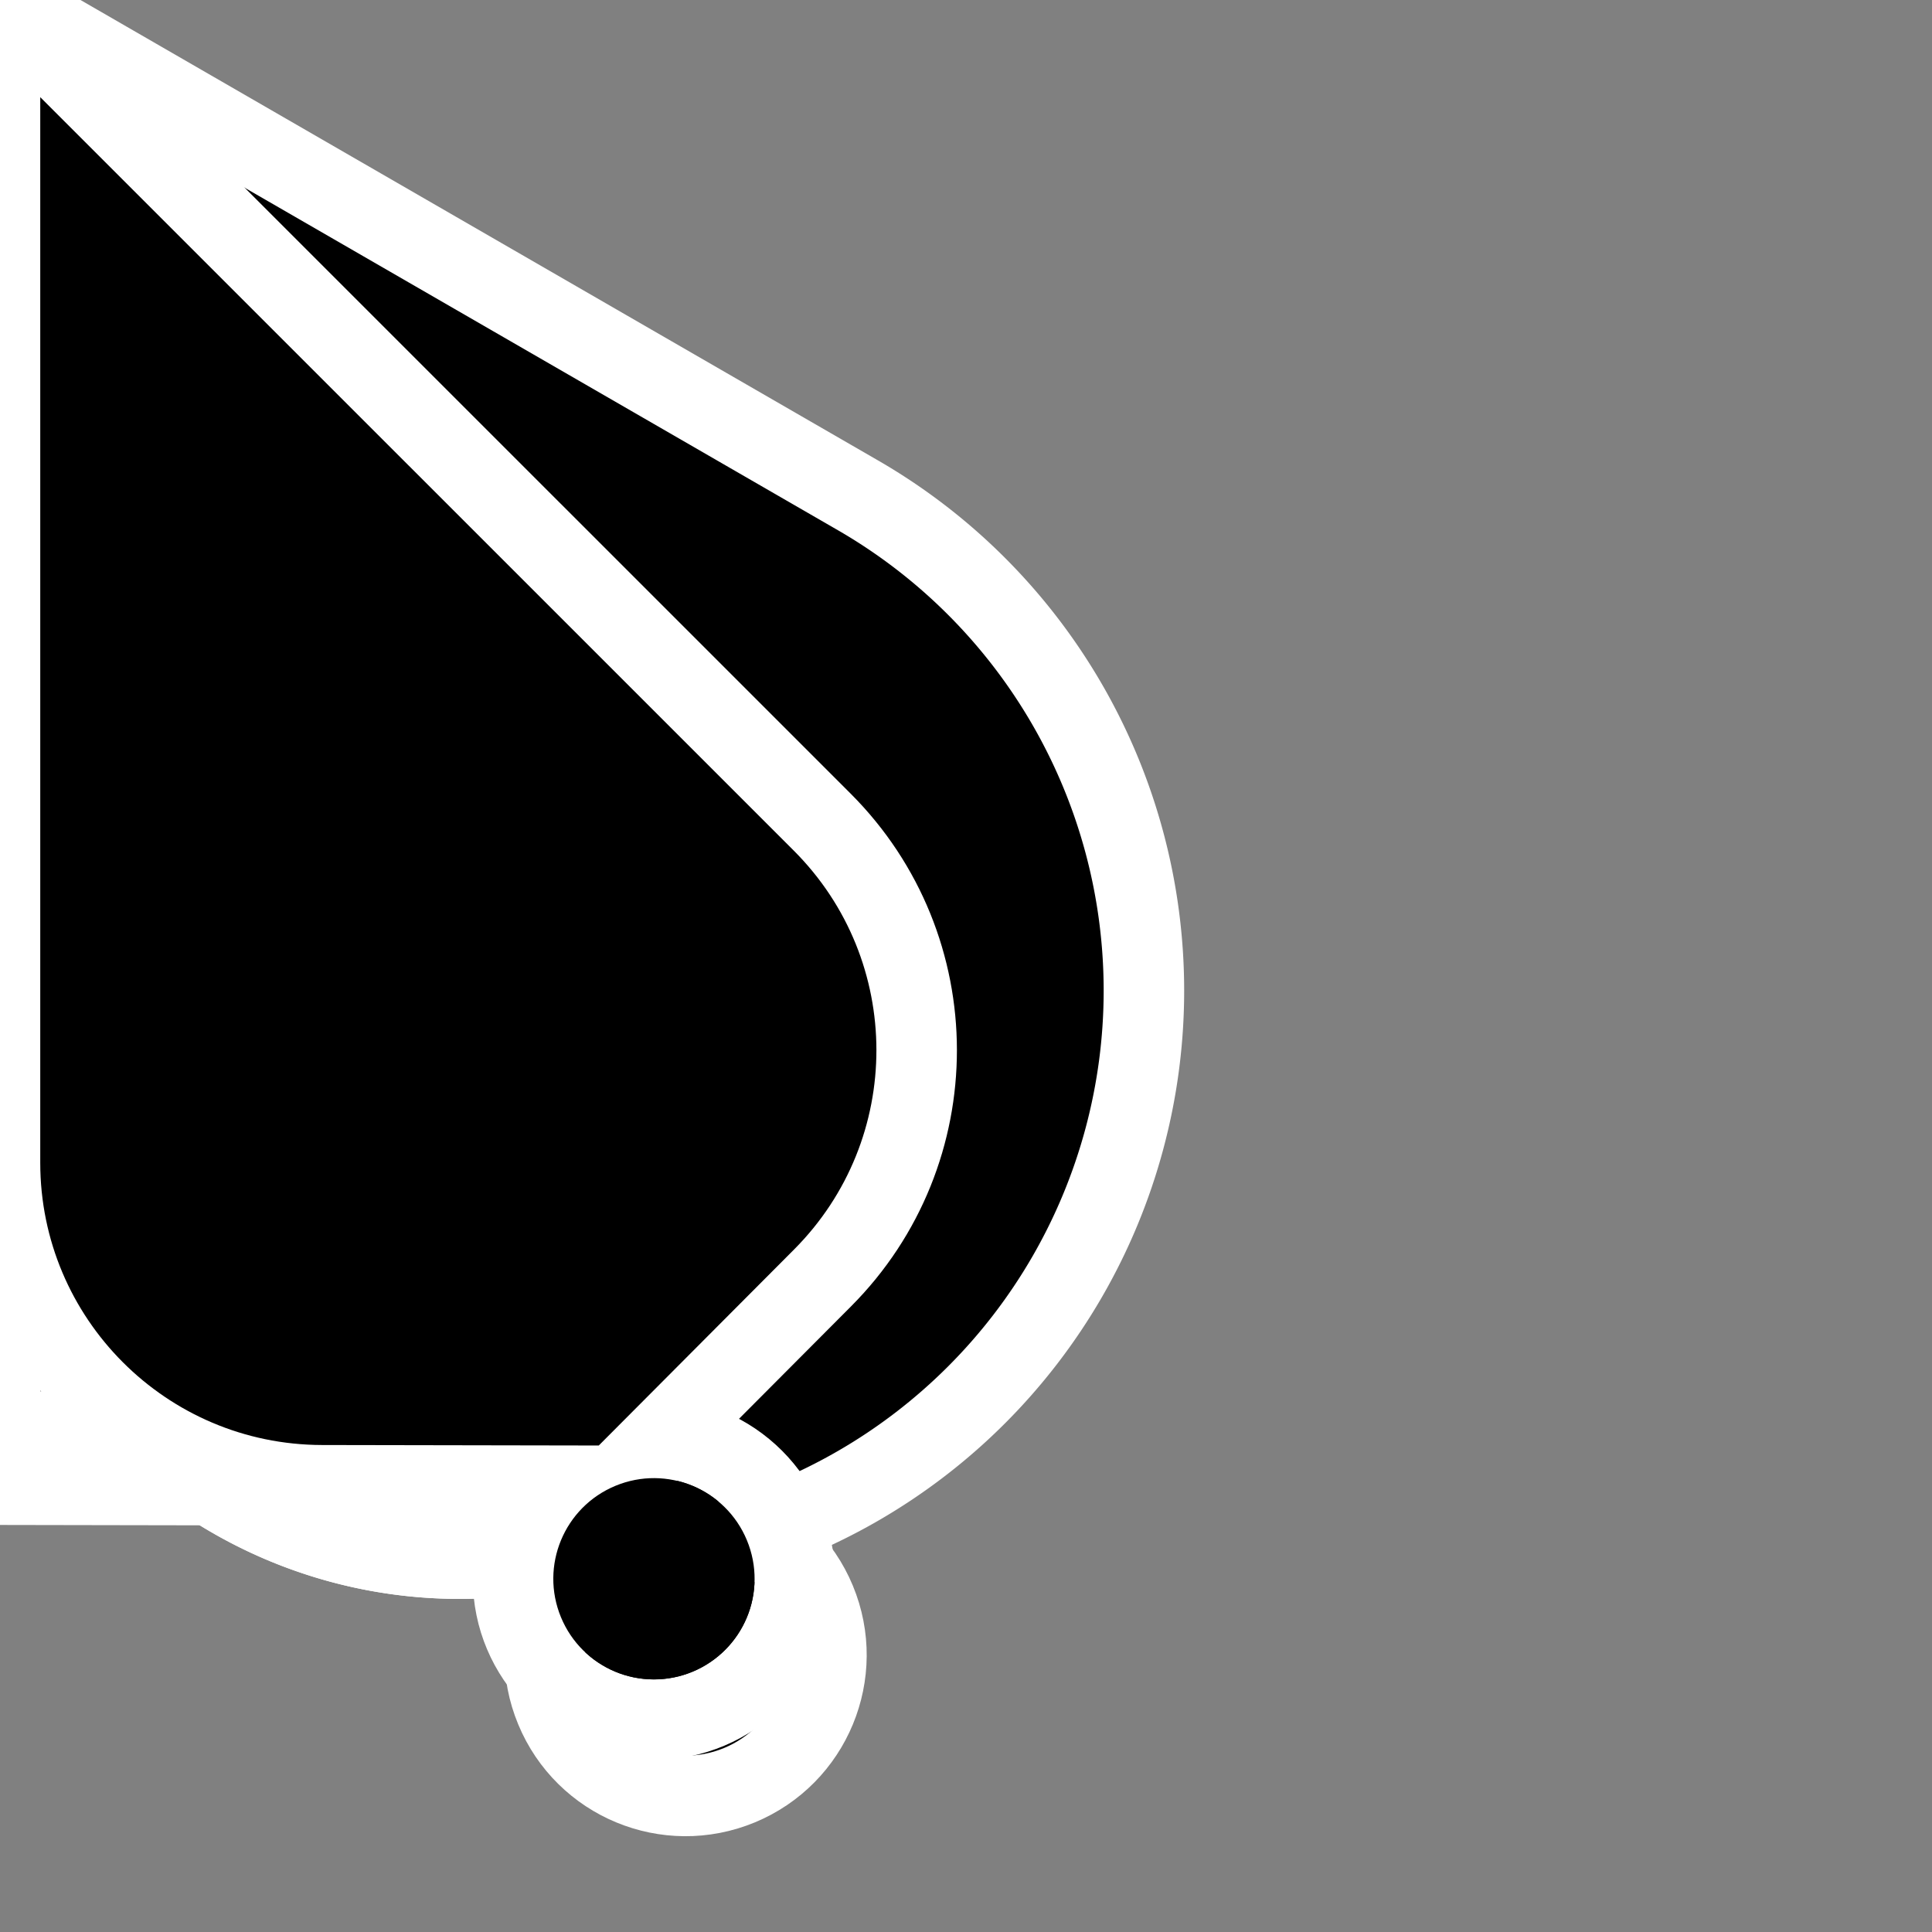 <?xml version="1.0" encoding="UTF-8" standalone="no"?>
<!-- Created with Inkscape (http://www.inkscape.org/) -->

<svg
   width="48"
   height="48"
   viewBox="0 0 48 48"
   version="1.1"
   id="svg1"
   inkscape:version="1.4 (e7c3feb100, 2024-10-09)"
   sodipodi:docname="scrapped.svg"
   xmlns:inkscape="http://www.inkscape.org/namespaces/inkscape"
   xmlns:sodipodi="http://sodipodi.sourceforge.net/DTD/sodipodi-0.dtd"
   xmlns="http://www.w3.org/2000/svg"
   xmlns:svg="http://www.w3.org/2000/svg">
  <rect x="0" y="0" width="48" height="48" fill="#808080" stroke="none"/>
  <sodipodi:namedview
     id="namedview1"
     pagecolor="#c0c0c0"
     bordercolor="#000000"
     borderopacity="0.25"
     inkscape:showpageshadow="2"
     inkscape:pageopacity="0.0"
     inkscape:pagecheckerboard="0"
     inkscape:deskcolor="#d1d1d1"
     inkscape:document-units="px"
     showguides="false"
     showgrid="true"
     inkscape:zoom="8"
     inkscape:cx="11.4375"
     inkscape:cy="25.8125"
     inkscape:window-width="1920"
     inkscape:window-height="1008"
     inkscape:window-x="0"
     inkscape:window-y="0"
     inkscape:window-maximized="1"
     inkscape:current-layer="svg1">
    <sodipodi:guide
       position="0,48"
       orientation="0.707,0.707"
       id="guide4"
       inkscape:locked="false" />
    <sodipodi:guide
       position="0,48"
       orientation="0.924,0.383"
       id="guide7"
       inkscape:locked="false" />
    <inkscape:grid
       id="grid59"
       units="px"
       originx="0"
       originy="0"
       spacingx="1"
       spacingy="1"
       empcolor="#0099e5"
       empopacity="0.302"
       color="#0099e5"
       opacity="0.102"
       empspacing="8"
       enabled="true"
       visible="true" />
  </sodipodi:namedview>
  <defs
     id="defs1">
    <inkscape:path-effect
       effect="fillet_chamfer"
       id="path-effect55"
       is_visible="true"
       lpeversion="1"
       nodesatellites_param="F,0,0,1,0,0,0,1 @ F,0,1,1,0,7,0,1 @ F,0,1,1,0,7,0,1 @ F,0,1,1,0,7,0,1"
       radius="7"
       unit="px"
       method="bezier"
       mode="F"
       chamfer_steps="1"
       flexible="false"
       use_knot_distance="true"
       apply_no_radius="true"
       apply_with_radius="true"
       only_selected="true"
       hide_knots="false" />
    <inkscape:path-effect
       effect="fillet_chamfer"
       id="path-effect65"
       is_visible="true"
       lpeversion="1"
       nodesatellites_param="F,0,0,1,0,0,0,1 @ F,0,0,1,0,0,0,1 @ F,0,0,1,0,0,0,1 @ F,0,1,1,0,2,0,1 @ F,0,0,1,0,0,0,1 @ F,0,0,1,0,0,0,1"
       radius="2"
       unit="px"
       method="auto"
       mode="F"
       chamfer_steps="1"
       flexible="false"
       use_knot_distance="true"
       apply_no_radius="true"
       apply_with_radius="true"
       only_selected="true"
       hide_knots="false" />
    <inkscape:path-effect
       effect="fillet_chamfer"
       id="path-effect64"
       is_visible="true"
       lpeversion="1"
       nodesatellites_param="F,0,0,1,0,0,0,1 @ F,0,1,1,0,7,0,1 @ F,0,0,1,0,0,0,1 @ F,0,1,1,0,7,0,1"
       radius="7"
       unit="px"
       method="auto"
       mode="F"
       chamfer_steps="1"
       flexible="false"
       use_knot_distance="true"
       apply_no_radius="true"
       apply_with_radius="true"
       only_selected="true"
       hide_knots="false" />
    <inkscape:path-effect
       effect="fillet_chamfer"
       id="path-effect63"
       is_visible="true"
       lpeversion="1"
       nodesatellites_param="F,0,0,1,0,0,0,1 @ F,0,0,1,0,0,0,1 @ F,0,0,1,0,0,0,1 @ F,0,0,1,0,0,0,1 @ F,0,0,1,0,0,0,1 @ F,0,0,1,0,0,0,1"
       radius="33"
       unit="px"
       method="auto"
       mode="F"
       chamfer_steps="1"
       flexible="false"
       use_knot_distance="true"
       apply_no_radius="true"
       apply_with_radius="true"
       only_selected="true"
       hide_knots="false" />
    <inkscape:path-effect
       effect="attach_path"
       id="path-effect62"
       is_visible="true"
       lpeversion="1"
       startpath=""
       startposition="0"
       startcurvestart="0,0 , 20,0"
       startcurveend="0,0 , 20,0"
       endpath=""
       endposition="0"
       endcurvestart="0,0 , 20,0"
       endcurveend="0,0 , 20,0" />
    <inkscape:path-effect
       effect="fillet_chamfer"
       id="path-effect61"
       is_visible="true"
       lpeversion="1"
       nodesatellites_param="F,0,1,1,0,0,0,1 @ F,0,1,1,0,0,0,1 @ F,0,1,1,0,0,0,1 @ F,0,1,1,0,0,0,1"
       radius="0"
       unit="px"
       method="auto"
       mode="F"
       chamfer_steps="1"
       flexible="false"
       use_knot_distance="true"
       apply_no_radius="true"
       apply_with_radius="true"
       only_selected="true"
       hide_knots="false" />
    <inkscape:path-effect
       effect="mirror_symmetry"
       start_point="-19.218,-46.397"
       end_point="37.516,90.57"
       center_point="9.149,22.087"
       id="path-effect60"
       is_visible="true"
       lpeversion="1.2"
       lpesatellites=""
       mode="free"
       discard_orig_path="false"
       fuse_paths="true"
       oposite_fuse="false"
       split_items="false"
       split_open="false"
       link_styles="false" />
    <inkscape:path-effect
       effect="fillet_chamfer"
       id="path-effect58"
       is_visible="true"
       lpeversion="1"
       nodesatellites_param="F,0,0,1,0,0,0,1 @ F,0,0,1,0,0,0,1 @ F,0,0,1,0,0,0,1 @ IF,0,1,1,0,10,0,1 @ F,0,0,1,0,0,0,1 @ F,0,0,1,0,0,0,1"
       radius="9"
       unit="px"
       method="auto"
       mode="F"
       chamfer_steps="1"
       flexible="false"
       use_knot_distance="true"
       apply_no_radius="true"
       apply_with_radius="true"
       only_selected="true"
       hide_knots="false" />
    <inkscape:path-effect
       effect="fillet_chamfer"
       id="path-effect57"
       is_visible="true"
       lpeversion="1"
       nodesatellites_param="F,0,0,1,0,0,0,1 @ F,0,1,1,0,6,0,1 @ F,0,0,1,0,0,0,1 @ F,0,1,1,0,6,0,1"
       radius="7"
       unit="px"
       method="auto"
       mode="F"
       chamfer_steps="1"
       flexible="false"
       use_knot_distance="true"
       apply_no_radius="true"
       apply_with_radius="true"
       only_selected="true"
       hide_knots="false" />
    <inkscape:path-effect
       effect="fillet_chamfer"
       id="path-effect56"
       is_visible="true"
       lpeversion="1"
       nodesatellites_param="F,0,0,1,0,0,0,1 @ F,0,1,1,0,5,0,1 @ F,0,1,1,0,5,0,1 @ F,0,1,1,0,5,0,1"
       radius="5"
       unit="px"
       method="auto"
       mode="F"
       chamfer_steps="1"
       flexible="false"
       use_knot_distance="true"
       apply_no_radius="true"
       apply_with_radius="true"
       only_selected="true"
       hide_knots="false" />
    <inkscape:path-effect
       effect="fillet_chamfer"
       id="path-effect54"
       is_visible="true"
       lpeversion="1"
       nodesatellites_param="F,0,0,1,0,0,0,1 @ F,0,0,1,0,0,0,1 @ F,0,0,1,0,0,0,1 @ F,0,1,1,0,5,0,1 @ F,0,0,1,0,0,0,1 @ F,0,0,1,0,0,0,1"
       radius="6"
       unit="px"
       method="auto"
       mode="F"
       chamfer_steps="1"
       flexible="false"
       use_knot_distance="true"
       apply_no_radius="true"
       apply_with_radius="true"
       only_selected="true"
       hide_knots="false" />
    <inkscape:path-effect
       effect="fillet_chamfer"
       id="path-effect53"
       is_visible="true"
       lpeversion="1"
       nodesatellites_param="F,0,0,1,0,0,0,1 @ F,0,1,1,0,5,0,1 @ F,0,1,1,0,5,0,1 @ F,0,1,1,0,5,0,1"
       radius="5"
       unit="px"
       method="auto"
       mode="F"
       chamfer_steps="1"
       flexible="false"
       use_knot_distance="true"
       apply_no_radius="true"
       apply_with_radius="true"
       only_selected="true"
       hide_knots="false" />
    <inkscape:path-effect
       effect="clone_original"
       css_properties=""
       attributes="clip-path,mask"
       linkeditem="#path7"
       is_visible="true"
       method="d"
       allow_transforms="true"
       id="path-effect51"
       lpeversion="1" />
    <inkscape:path-effect
       effect="clone_original"
       css_properties=""
       attributes=""
       linkeditem="#path7"
       is_visible="true"
       method="bsplinespiro"
       allow_transforms="false"
       id="path-effect50"
       lpeversion="1" />
    <inkscape:path-effect
       effect="clone_original"
       css_properties=""
       attributes="style,clip-path,mask"
       linkeditem="#path7"
       is_visible="true"
       method="d"
       allow_transforms="true"
       id="path-effect42"
       lpeversion="1" />
    <inkscape:path-effect
       effect="clone_original"
       linkeditem=""
       id="path-effect22"
       is_visible="true"
       lpeversion="1"
       method="d"
       attributes=""
       css_properties=""
       allow_transforms="true" />
    <inkscape:path-effect
       effect="fillet_chamfer"
       id="path-effect49"
       is_visible="true"
       lpeversion="1"
       nodesatellites_param="F,0,0,1,0,0,0,1 @ F,0,1,1,0,4,0,1 @ F,0,1,1,0,4,0,1 @ F,0,1,1,0,4,0,1"
       radius="4"
       unit="px"
       method="auto"
       mode="F"
       chamfer_steps="1"
       flexible="false"
       use_knot_distance="true"
       apply_no_radius="true"
       apply_with_radius="true"
       only_selected="true"
       hide_knots="false" />
    <inkscape:path-effect
       effect="fillet_chamfer"
       id="path-effect48"
       is_visible="true"
       lpeversion="1"
       nodesatellites_param="F,0,0,1,0,0,0,1 @ F,0,0,1,0,6.624,0,1 @ F,0,1,1,0,7.713,0,1 @ F,0,0,1,0,6.624,0,1"
       radius="7"
       unit="px"
       method="bezier"
       mode="F"
       chamfer_steps="1"
       flexible="false"
       use_knot_distance="true"
       apply_no_radius="true"
       apply_with_radius="true"
       only_selected="true"
       hide_knots="false" />
    <inkscape:path-effect
       effect="fillet_chamfer"
       id="path-effect47"
       is_visible="true"
       lpeversion="1"
       nodesatellites_param="F,0,0,1,0,0,0,1 @ F,0,0,1,0,0,0,1 @ F,0,0,1,0,0,0,1 @ F,0,0,1,0,0,0,1 @ F,0,0,1,0,0,0,1 @ F,0,0,1,0,0,0,1 @ F,0,0,1,0,0,0,1 @ F,0,0,1,0,0,0,1"
       radius="0"
       unit="px"
       method="auto"
       mode="F"
       chamfer_steps="1"
       flexible="false"
       use_knot_distance="true"
       apply_no_radius="true"
       apply_with_radius="true"
       only_selected="true"
       hide_knots="false" />
    <inkscape:path-effect
       effect="fillet_chamfer"
       id="path-effect46"
       is_visible="true"
       lpeversion="1"
       nodesatellites_param="F,0,0,1,0,6,0,1 @ F,0,0,1,0,6,0,1 @ F,0,0,1,0,6,0,1 @ F,0,0,1,0,6,0,1"
       radius="6"
       unit="px"
       method="auto"
       mode="F"
       chamfer_steps="1"
       flexible="false"
       use_knot_distance="true"
       apply_no_radius="true"
       apply_with_radius="true"
       only_selected="false"
       hide_knots="false" />
    <inkscape:path-effect
       effect="fillet_chamfer"
       id="path-effect45"
       is_visible="true"
       lpeversion="1"
       nodesatellites_param="F,0,0,1,0,5,0,1 @ F,0,0,1,0,5,0,1 @ F,0,0,1,0,5,0,1 @ F,0,0,1,0,5,0,1"
       radius="7"
       unit="px"
       method="auto"
       mode="F"
       chamfer_steps="1"
       flexible="false"
       use_knot_distance="true"
       apply_no_radius="true"
       apply_with_radius="true"
       only_selected="true"
       hide_knots="false" />
    <inkscape:path-effect
       effect="fillet_chamfer"
       id="path-effect44"
       is_visible="false"
       lpeversion="1"
       nodesatellites_param="F,0,0,1,0,0,0,1 @ F,0,1,1,0,7,0,1 @ F,0,0,1,0,0,0,1 @ F,0,0,1,0,0,0,1"
       radius="7"
       unit="px"
       method="auto"
       mode="F"
       chamfer_steps="1"
       flexible="false"
       use_knot_distance="true"
       apply_no_radius="true"
       apply_with_radius="true"
       only_selected="true"
       hide_knots="false" />
    <inkscape:path-effect
       effect="mirror_symmetry"
       start_point="-19.218,-46.397"
       end_point="37.516,90.57"
       center_point="9.149,22.087"
       id="path-effect43"
       is_visible="true"
       lpeversion="1.2"
       lpesatellites=""
       mode="free"
       discard_orig_path="false"
       fuse_paths="true"
       oposite_fuse="false"
       split_items="false"
       split_open="false"
       link_styles="false" />
    <inkscape:path-effect
       effect="mirror_symmetry"
       start_point="-19.218,-46.397"
       end_point="37.516,90.57"
       center_point="9.149,22.087"
       id="path-effect38"
       is_visible="true"
       lpeversion="1.2"
       lpesatellites=""
       mode="free"
       discard_orig_path="false"
       fuse_paths="true"
       oposite_fuse="false"
       split_items="false"
       split_open="false"
       link_styles="false" />
    <inkscape:path-effect
       effect="fillet_chamfer"
       id="path-effect41"
       is_visible="true"
       lpeversion="1"
       nodesatellites_param="F,0,0,1,0,0,0,1 @ F,0,1,1,0,8,0,1 @ F,0,0,1,0,0,0,1"
       radius="8"
       unit="px"
       method="auto"
       mode="F"
       chamfer_steps="1"
       flexible="false"
       use_knot_distance="true"
       apply_no_radius="true"
       apply_with_radius="true"
       only_selected="true"
       hide_knots="false" />
    <inkscape:path-effect
       effect="mirror_symmetry"
       start_point="-26.275,-45.509"
       end_point="52.751,91.367"
       center_point="13.238,22.929"
       id="path-effect40"
       is_visible="true"
       lpeversion="1.2"
       lpesatellites=""
       mode="free"
       discard_orig_path="false"
       fuse_paths="true"
       oposite_fuse="false"
       split_items="false"
       split_open="false"
       link_styles="false" />
    <inkscape:path-effect
       effect="fillet_chamfer"
       id="path-effect36"
       is_visible="true"
       lpeversion="1"
       nodesatellites_param="F,0,0,1,0,0,0,1 @ F,0,0,1,0,8,0,1 @ F,0,0,1,0,0,0,1"
       radius="8"
       unit="px"
       method="auto"
       mode="F"
       chamfer_steps="1"
       flexible="false"
       use_knot_distance="true"
       apply_no_radius="true"
       apply_with_radius="true"
       only_selected="false"
       hide_knots="false" />
    <inkscape:path-effect
       effect="fillet_chamfer"
       id="path-effect34"
       is_visible="true"
       lpeversion="1"
       nodesatellites_param="F,0,0,1,0,0,0,1 @ F,0,1,1,0,0,0,1 @ F,0,0,1,0,0,0,1"
       radius="0"
       unit="px"
       method="auto"
       mode="F"
       chamfer_steps="1"
       flexible="false"
       use_knot_distance="true"
       apply_no_radius="true"
       apply_with_radius="true"
       only_selected="true"
       hide_knots="false" />
    <inkscape:path-effect
       effect="fillet_chamfer"
       id="path-effect33"
       is_visible="true"
       lpeversion="1"
       nodesatellites_param="F,0,0,1,0,0,0,1 @ F,0,0,1,0,0,0,1 @ F,0,0,1,0,0,0,1 @ F,0,0,1,0,0,0,1"
       radius="0"
       unit="px"
       method="auto"
       mode="F"
       chamfer_steps="1"
       flexible="false"
       use_knot_distance="true"
       apply_no_radius="true"
       apply_with_radius="true"
       only_selected="false"
       hide_knots="false" />
    <inkscape:path-effect
       effect="mirror_symmetry"
       start_point="-19.218,-46.397"
       end_point="37.516,90.57"
       center_point="9.149,22.087"
       id="path-effect31"
       is_visible="true"
       lpeversion="1.2"
       lpesatellites=""
       mode="free"
       discard_orig_path="false"
       fuse_paths="true"
       oposite_fuse="false"
       split_items="false"
       split_open="false"
       link_styles="false" />
    <filter
       id="selectable_hidder_filter"
       width="1"
       height="1"
       x="0"
       y="0"
       style="color-interpolation-filters:sRGB;"
       inkscape:label="LPE boolean visibility">
      <feComposite
         id="boolops_hidder_primitive"
         result="composite1"
         operator="arithmetic"
         in2="SourceGraphic"
         in="BackgroundImage" />
    </filter>
    <inkscape:path-effect
       effect="bool_op"
       operand-path=""
       id="path-effect13"
       is_visible="true"
       lpeversion="1"
       operation="inters"
       swap-operands="false"
       filltype-this="from-curve"
       filter=""
       filltype-operand="from-curve" />
    <inkscape:path-effect
       effect="mirror_symmetry"
       start_point="-10.747,-25.947"
       end_point="31.091,75.059"
       center_point="10.172,24.556"
       id="path-effect29"
       is_visible="true"
       lpeversion="1.2"
       lpesatellites=""
       mode="free"
       discard_orig_path="false"
       fuse_paths="true"
       oposite_fuse="false"
       split_items="false"
       split_open="false"
       link_styles="false" />
    <inkscape:path-effect
       effect="fillet_chamfer"
       id="path-effect15"
       is_visible="true"
       lpeversion="1"
       nodesatellites_param="F,0,0,1,0,0,0,1 @ F,0,0,1,0,0,0,1"
       radius="8"
       unit="px"
       method="arc"
       mode="F"
       chamfer_steps="1"
       flexible="false"
       use_knot_distance="true"
       apply_no_radius="true"
       apply_with_radius="true"
       only_selected="false"
       hide_knots="false" />
    <inkscape:path-effect
       effect="mirror_symmetry"
       start_point="-4.515,-16.85"
       end_point="22.507,83.997"
       center_point="8.996,33.573"
       id="path-effect39"
       is_visible="true"
       lpeversion="1.2"
       lpesatellites=""
       mode="free"
       discard_orig_path="false"
       fuse_paths="true"
       oposite_fuse="false"
       split_items="false"
       split_open="false"
       link_styles="false" />
    <inkscape:path-effect
       effect="mirror_symmetry"
       start_point="-19.218,-46.397"
       end_point="37.516,90.57"
       center_point="9.149,22.087"
       id="path-effect37"
       is_visible="true"
       lpeversion="1.2"
       lpesatellites=""
       mode="free"
       discard_orig_path="false"
       fuse_paths="true"
       oposite_fuse="false"
       split_items="false"
       split_open="false"
       link_styles="false" />
    <inkscape:path-effect
       effect="mirror_symmetry"
       start_point="-26.619,-46.105"
       end_point="50.905,88.169"
       center_point="12.143,21.032"
       id="path-effect35"
       is_visible="true"
       lpeversion="1.2"
       lpesatellites=""
       mode="free"
       discard_orig_path="false"
       fuse_paths="true"
       oposite_fuse="false"
       split_items="false"
       split_open="false"
       link_styles="false" />
    <inkscape:path-effect
       effect="mirror_symmetry"
       start_point="-4.515,-16.85"
       end_point="22.507,83.997"
       center_point="8.996,33.573"
       id="path-effect32"
       is_visible="true"
       lpeversion="1.2"
       lpesatellites=""
       mode="free"
       discard_orig_path="false"
       fuse_paths="true"
       oposite_fuse="false"
       split_items="false"
       split_open="false"
       link_styles="false" />
    <inkscape:path-effect
       effect="mirror_symmetry"
       start_point="-19.218,-46.397"
       end_point="37.516,90.57"
       center_point="9.149,22.087"
       id="path-effect30"
       is_visible="true"
       lpeversion="1.2"
       lpesatellites=""
       mode="free"
       discard_orig_path="false"
       fuse_paths="true"
       oposite_fuse="false"
       split_items="false"
       split_open="false"
       link_styles="false" />
    <inkscape:path-effect
       effect="mirror_symmetry"
       start_point="-26.619,-46.105"
       end_point="50.905,88.169"
       center_point="12.143,21.032"
       id="path-effect26"
       is_visible="true"
       lpeversion="1.2"
       lpesatellites=""
       mode="free"
       discard_orig_path="false"
       fuse_paths="true"
       oposite_fuse="false"
       split_items="false"
       split_open="false"
       link_styles="false" />
    <inkscape:path-effect
       effect="mirror_symmetry"
       start_point="-13.869,-24.021"
       end_point="40.701,70.496"
       center_point="13.416,23.237"
       id="path-effect28"
       is_visible="true"
       lpeversion="1.2"
       lpesatellites=""
       mode="free"
       discard_orig_path="false"
       fuse_paths="false"
       oposite_fuse="false"
       split_items="false"
       split_open="false"
       link_styles="false" />
    <inkscape:path-effect
       effect="fillet_chamfer"
       id="path-effect25"
       is_visible="true"
       lpeversion="1"
       nodesatellites_param="F,0,0,1,0,0,0,1 @ F,0,0,1,0,24.611,0,1 @ F,0,0,1,0,0,0,1"
       radius="8"
       unit="px"
       method="arc"
       mode="F"
       chamfer_steps="1"
       flexible="false"
       use_knot_distance="true"
       apply_no_radius="true"
       apply_with_radius="true"
       only_selected="false"
       hide_knots="false" />
    <inkscape:path-effect
       effect="mirror_symmetry"
       start_point="-4.879,-18.208"
       end_point="17.416,64.996"
       center_point="6.268,23.394"
       id="path-effect16"
       is_visible="true"
       lpeversion="1.2"
       lpesatellites=""
       mode="free"
       discard_orig_path="false"
       fuse_paths="false"
       oposite_fuse="false"
       split_items="false"
       split_open="false"
       link_styles="false" />
    <inkscape:path-effect
       effect="fillet_chamfer"
       id="path-effect14"
       is_visible="true"
       lpeversion="1"
       nodesatellites_param="F,0,0,1,0,0,0,1 @ F,0,0,1,0,10.238,0,1 @ F,0,0,1,0,0,0,1"
       radius="8"
       unit="px"
       method="arc"
       mode="F"
       chamfer_steps="1"
       flexible="false"
       use_knot_distance="true"
       apply_no_radius="true"
       apply_with_radius="true"
       only_selected="false"
       hide_knots="false" />
    <inkscape:path-effect
       effect="mirror_symmetry"
       start_point="-9.928,-23.968"
       end_point="27.389,66.123"
       center_point="8.731,21.078"
       id="path-effect12"
       is_visible="true"
       lpeversion="1.2"
       lpesatellites=""
       mode="free"
       discard_orig_path="false"
       fuse_paths="false"
       oposite_fuse="false"
       split_items="false"
       split_open="false"
       link_styles="false" />
    <inkscape:path-effect
       effect="fillet_chamfer"
       id="path-effect9"
       is_visible="true"
       lpeversion="1"
       nodesatellites_param="F,0,0,1,0,0,0,1 @ F,0,0,1,0,16.548,0,1 @ F,0,0,1,0,0,0,1"
       radius="8"
       unit="px"
       method="arc"
       mode="F"
       chamfer_steps="1"
       flexible="false"
       use_knot_distance="true"
       apply_no_radius="true"
       apply_with_radius="true"
       only_selected="false"
       hide_knots="false" />
    <inkscape:path-effect
       effect="simplify"
       id="path-effect7"
       is_visible="true"
       lpeversion="1.3"
       threshold="5"
       steps="1"
       smooth_angles="360"
       helper_size="10"
       simplify_individual_paths="false"
       simplify_just_coalesce="false" />
    <inkscape:path-effect
       effect="attach_path"
       id="path-effect5"
       is_visible="true"
       lpeversion="1"
       startpath=""
       startposition="0"
       startcurvestart="0,0 , 20,0"
       startcurveend="0,0 , 20,0"
       endpath=""
       endposition="0"
       endcurvestart="0,0 , 20,0"
       endcurveend="0,0 , 20,0" />
    <inkscape:path-effect
       effect="fill_between_many"
       id="path-effect4"
       is_visible="false"
       lpeversion="1.2"
       linkedpaths=""
       method="bsplinespiro"
       join="true"
       close="true"
       autoreverse="true" />
    <inkscape:path-effect
       effect="fillet_chamfer"
       id="path-effect1"
       is_visible="true"
       lpeversion="1"
       nodesatellites_param="F,0,0,1,0,0,0,1 @ F,0,0,1,0,8,0,1 @ F,0,0,1,0,8,0,1 | F,0,0,1,0,0,0,1 @ F,0,0,1,0,8,0,1 @ F,0,0,1,0,8,0,1"
       radius="8"
       unit="px"
       method="auto"
       mode="F"
       chamfer_steps="1"
       flexible="false"
       use_knot_distance="true"
       apply_no_radius="true"
       apply_with_radius="true"
       only_selected="false"
       hide_knots="false" />
    <inkscape:path-effect
       effect="mirror_symmetry"
       start_point="-26.619,-46.105"
       end_point="50.905,88.169"
       center_point="12.143,21.032"
       id="path-effect27"
       is_visible="true"
       lpeversion="1.2"
       lpesatellites=""
       mode="free"
       discard_orig_path="false"
       fuse_paths="true"
       oposite_fuse="false"
       split_items="false"
       split_open="false"
       link_styles="false" />
    <inkscape:path-effect
       effect="mirror_symmetry"
       start_point="-4.515,-16.85"
       end_point="22.507,83.997"
       center_point="8.996,33.573"
       id="path-effect24"
       is_visible="true"
       lpeversion="1.2"
       lpesatellites=""
       mode="free"
       discard_orig_path="false"
       fuse_paths="true"
       oposite_fuse="false"
       split_items="false"
       split_open="false"
       link_styles="false" />
    <inkscape:path-effect
       effect="mirror_symmetry"
       start_point="-19.218,-46.397"
       end_point="37.516,90.57"
       center_point="9.149,22.087"
       id="path-effect20"
       is_visible="true"
       lpeversion="1.2"
       lpesatellites=""
       mode="free"
       discard_orig_path="false"
       fuse_paths="true"
       oposite_fuse="false"
       split_items="false"
       split_open="false"
       link_styles="false" />
    <inkscape:path-effect
       effect="mirror_symmetry"
       start_point="-3.247,-12.117"
       end_point="18.926,70.632"
       center_point="7.839,29.257"
       id="path-effect18"
       is_visible="true"
       lpeversion="1.2"
       lpesatellites=""
       mode="free"
       discard_orig_path="false"
       fuse_paths="false"
       oposite_fuse="false"
       split_items="false"
       split_open="false"
       link_styles="false" />
    <inkscape:path-effect
       effect="mirror_symmetry"
       start_point="-3.207,-11.967"
       end_point="15.554,58.048"
       center_point="6.174,23.041"
       id="path-effect11"
       is_visible="true"
       lpeversion="1.2"
       lpesatellites=""
       mode="free"
       discard_orig_path="false"
       fuse_paths="true"
       oposite_fuse="false"
       split_items="false"
       split_open="false"
       link_styles="false" />
    <inkscape:path-effect
       effect="mirror_symmetry"
       start_point="0,0"
       end_point="12.95,48"
       center_point="6.475,24"
       id="path-effect23"
       is_visible="true"
       lpeversion="1.2"
       lpesatellites=""
       mode="free"
       discard_orig_path="false"
       fuse_paths="false"
       oposite_fuse="false"
       split_items="false"
       split_open="false"
       link_styles="false" />
    <inkscape:path-effect
       effect="mirror_symmetry"
       start_point="0,-3.125e-08"
       end_point="19.194,46.36"
       center_point="9.597,23.18"
       id="path-effect21"
       is_visible="true"
       lpeversion="1.2"
       lpesatellites=""
       mode="free"
       discard_orig_path="false"
       fuse_paths="false"
       oposite_fuse="false"
       split_items="false"
       split_open="false"
       link_styles="false" />
    <inkscape:path-effect
       effect="mirror_symmetry"
       start_point="0,0"
       end_point="27.702,48"
       center_point="13.851,24"
       id="path-effect19"
       is_visible="true"
       lpeversion="1.2"
       lpesatellites=""
       mode="free"
       discard_orig_path="false"
       fuse_paths="false"
       oposite_fuse="false"
       split_items="false"
       split_open="false"
       link_styles="false" />
    <inkscape:path-effect
       effect="mirror_symmetry"
       start_point="0,0"
       end_point="18.926,70.632"
       center_point="9.463,35.316"
       id="path-effect10"
       is_visible="true"
       lpeversion="1.2"
       lpesatellites=""
       mode="free"
       discard_orig_path="false"
       fuse_paths="false"
       oposite_fuse="false"
       split_items="false"
       split_open="false"
       link_styles="false" />
    <inkscape:path-effect
       effect="mirror_symmetry"
       start_point="-8.232,-19.874"
       end_point="27.237,65.756"
       center_point="9.503,22.941"
       id="path-effect8"
       is_visible="true"
       lpeversion="1.2"
       lpesatellites=""
       mode="free"
       discard_orig_path="false"
       fuse_paths="false"
       oposite_fuse="false"
       split_items="false"
       split_open="false"
       link_styles="false" />
    <inkscape:path-effect
       effect="mirror_symmetry"
       start_point="-10.792,-18.692"
       end_point="30.625,53.044"
       center_point="9.917,17.176"
       id="path-effect6"
       is_visible="true"
       lpeversion="1.2"
       lpesatellites=""
       mode="free"
       discard_orig_path="false"
       fuse_paths="false"
       oposite_fuse="false"
       split_items="false"
       split_open="false"
       link_styles="false" />
    <inkscape:path-effect
       effect="mirror_symmetry"
       start_point="-33.54,-58.093"
       end_point="45.259,78.39"
       center_point="5.859,10.149"
       id="path-effect3"
       is_visible="true"
       lpeversion="1.2"
       lpesatellites=""
       mode="free"
       discard_orig_path="false"
       fuse_paths="true"
       oposite_fuse="false"
       split_items="false"
       split_open="false"
       link_styles="false" />
    <inkscape:path-effect
       effect="mirror_symmetry"
       start_point="-6.057,-14.623"
       end_point="33.143,80.014"
       center_point="13.543,32.696"
       id="path-effect2"
       is_visible="true"
       lpeversion="1.2"
       lpesatellites=""
       mode="free"
       discard_orig_path="false"
       fuse_paths="true"
       oposite_fuse="false"
       split_items="false"
       split_open="false"
       link_styles="false" />
    <inkscape:path-effect
       effect="mirror_symmetry"
       start_point="-3.207,-11.967"
       end_point="15.554,58.048"
       center_point="6.174,23.041"
       id="path-effect17"
       is_visible="true"
       lpeversion="1.2"
       lpesatellites=""
       mode="free"
       discard_orig_path="false"
       fuse_paths="false"
       oposite_fuse="false"
       split_items="false"
       split_open="false"
       link_styles="false" />
    <inkscape:path-effect
       effect="mirror_symmetry"
       start_point="0,0"
       end_point="12.95,48"
       center_point="6.475,24"
       id="path-effect23-7"
       is_visible="true"
       lpeversion="1.2"
       lpesatellites=""
       mode="free"
       discard_orig_path="false"
       fuse_paths="false"
       oposite_fuse="false"
       split_items="false"
       split_open="false"
       link_styles="false" />
  </defs>
  <g
     inkscape:groupmode="layer"
     id="layer5"
     inkscape:label="Scrapped"
     style="display:inline">
    <g
       inkscape:groupmode="layer"
       id="g5"
       inkscape:label="Round 45"
       style="display:inline;stroke-width:2;stroke-dasharray:none">
      <path
         id="path5"
         style="display:inline;fill:#000000;fill-opacity:1;stroke:#ffffff;stroke-width:2;stroke-linecap:round;stroke-linejoin:miter;stroke-dasharray:none;stroke-opacity:1"
         inkscape:label="45"
         d="M 0.109,0.109 V 27.414 l 0.028,-0.011 a 11.31,11.31 0 0 0 3.285,8.009 11.31,11.31 0 0 0 15.994,0 11.31,11.31 0 0 0 0,-15.996 z" />
    </g>
    <g
       inkscape:groupmode="layer"
       id="g1"
       inkscape:label="FancyKnobRound45"
       style="display:inline;stroke-width:2;stroke-dasharray:none">
      <path
         id="path1"
         style="display:inline;fill:#000000;fill-opacity:1;stroke:#ffffff;stroke-width:2;stroke-linecap:round;stroke-linejoin:miter;stroke-dasharray:none;stroke-opacity:1"
         inkscape:label="45"
         d="M 0.109,0.109 V 27.414 l 0.028,-0.011 a 11.31,11.31 0 0 0 3.285,8.009 11.31,11.31 0 0 0 15.994,0 11.31,11.31 0 0 0 0,-15.996 z" />
      <circle
         style="display:inline;fill:#000000;stroke:#ffffff;stroke-width:2;stroke-linecap:round;stroke-linejoin:miter;stroke-dasharray:none"
         id="path36-3"
         cx="-5.7103834e-06"
         cy="44.507"
         transform="rotate(-22.5)"
         inkscape:label="knob"
         r="3.5" />
    </g>
    <g
       inkscape:groupmode="layer"
       id="g20"
       inkscape:label="Sharp90-45"
       style="display:inline;stroke-width:2;stroke-dasharray:none">
      <path
         id="path13"
         style="display:inline;fill:#000000;fill-opacity:1;stroke:#ffffff;stroke-width:2;stroke-linecap:square;stroke-linejoin:miter;stroke-dasharray:none;stroke-opacity:1"
         inkscape:label="45"
         d="M 0,-1.0381359e-6 V 36.887 l 15.291,0.028 10.793,-10.832 z"
         sodipodi:nodetypes="ccc"
         inkscape:path-effect="#path-effect20"
         inkscape:original-d="M 0,-2.4748737 V 36.887269 l 17.05969,0.0307" />
    </g>
    <g
       inkscape:groupmode="layer"
       id="g38"
       inkscape:label="Round105-45"
       style="display:inline;stroke-width:2;stroke-dasharray:none">
      <path
         id="path38"
         style="display:inline;fill:#000000;fill-opacity:1;stroke:#ffffff;stroke-width:2;stroke-linecap:square;stroke-linejoin:miter;stroke-dasharray:none;stroke-opacity:1"
         inkscape:label="45"
         d="M 0,-1.0381359e-6 V 30.33 a 6.516,6.516 52.5 0 0 4.83,6.294 l 6.802,1.823 a 6.516,6.516 157.5 0 0 7.33,-3.036 l 3.521,-6.098 a 6.516,6.516 82.5 0 0 -1.036,-7.866 z"
         sodipodi:nodetypes="ccc"
         inkscape:path-effect="#path-effect53"
         inkscape:original-d="M 0,-1.0381359e-6 V 35.329782 l 16.461058,4.410727 8.520871,-14.75858 z" />
    </g>
    <g
       inkscape:groupmode="layer"
       id="g54"
       inkscape:label="Fillet105-45"
       style="display:inline;stroke-width:2;stroke-dasharray:none">
      <path
         id="path54"
         style="display:inline;fill:#000000;fill-opacity:1;stroke:#ffffff;stroke-width:2;stroke-linecap:square;stroke-linejoin:miter;stroke-dasharray:none;stroke-opacity:1"
         inkscape:label="45"
         d="M 0,-1.0381359e-6 V 29.33 c 0,3.539 2.377,6.637 5.796,7.553 l 1.006,0.27 A 13.032,13.032 157.5 0 1 21.461,31.08 l 0.521,-0.902 c 1.77,-3.065 1.26,-6.936 -1.243,-9.439 z"
         sodipodi:nodetypes="ccc"
         inkscape:path-effect="#path-effect57;#path-effect58"
         inkscape:original-d="M 0,-1.0381359e-6 V 35.329782 l 16.461058,4.410727 8.520871,-14.75858 z" />
    </g>
    <g
       inkscape:groupmode="layer"
       id="g21"
       inkscape:label="Sharp105-45"
       style="display:inline;stroke-width:2;stroke-dasharray:none">
      <path
         id="path2"
         style="display:inline;fill:#000000;fill-opacity:1;stroke:#ffffff;stroke-width:2;stroke-linecap:square;stroke-linejoin:miter;stroke-dasharray:none;stroke-opacity:1"
         inkscape:label="45"
         d="M 0,-1.0381359e-6 V 35.33 l 16.461,4.411 8.521,-14.759 z"
         sodipodi:nodetypes="ccc"
         inkscape:path-effect="#path-effect30"
         inkscape:original-d="M 0,-2.4748737 V 35.329782 l 17.64066,4.7268" />
    </g>
    <g
       inkscape:groupmode="layer"
       id="layer7"
       inkscape:label="Round 60"
       style="display:inline;stroke-width:2;stroke-dasharray:none">
      <path
         id="path17"
         style="display:inline;fill:#000000;fill-opacity:1;stroke:#ffffff;stroke-width:2;stroke-linecap:round;stroke-linejoin:miter;stroke-dasharray:none;stroke-opacity:1"
         inkscape:label="60"
         d="m 0,0 v 24.611 l 0.033,-0.02 A 14.209,14.209 0 0 0 7.105,36.916 14.209,14.209 0 0 0 26.516,31.717 14.209,14.209 0 0 0 21.314,12.305 Z" />
    </g>
    <g
       inkscape:groupmode="layer"
       id="g13"
       inkscape:label="FancyKnob90-45"
       style="display:inline;stroke-width:2;stroke-dasharray:none">
      <circle
         style="display:inline;fill:none;stroke:#ffffff;stroke-width:2;stroke-linecap:butt;stroke-linejoin:round;stroke-dasharray:none"
         id="path36"
         inkscape:label="knoboutline"
         transform="scale(-1)"
         cx="-16.247"
         cy="-39.224"
         r="3.5" />
      <path
         id="path12"
         style="display:inline;fill:#000000;fill-opacity:1;stroke:#ffffff;stroke-width:2;stroke-linecap:square;stroke-linejoin:miter;stroke-dasharray:none;stroke-opacity:1"
         inkscape:label="45"
         d="M 0,-1.0381359e-6 V 28.887 c 0,4.421 3.579,8.006 8,8.014 l 7.291,0.013 5.146,-5.165 c 3.12,-3.131 3.116,-8.198 -0.01,-11.324 z"
         sodipodi:nodetypes="ccc"
         inkscape:original-d="M 0,-2.4748737 V 36.887269 l 17.05969,0.0307"
         inkscape:path-effect="#path-effect36;#path-effect31" />
      <circle
         style="fill:#000000;stroke:none;stroke-width:2;stroke-linecap:butt;stroke-linejoin:round;stroke-dasharray:none"
         id="path67"
         inkscape:label="fullknob"
         cx="6.3659193e-08"
         cy="42.456"
         r="2.5"
         transform="rotate(-22.5)" />
    </g>
  </g>
</svg>
